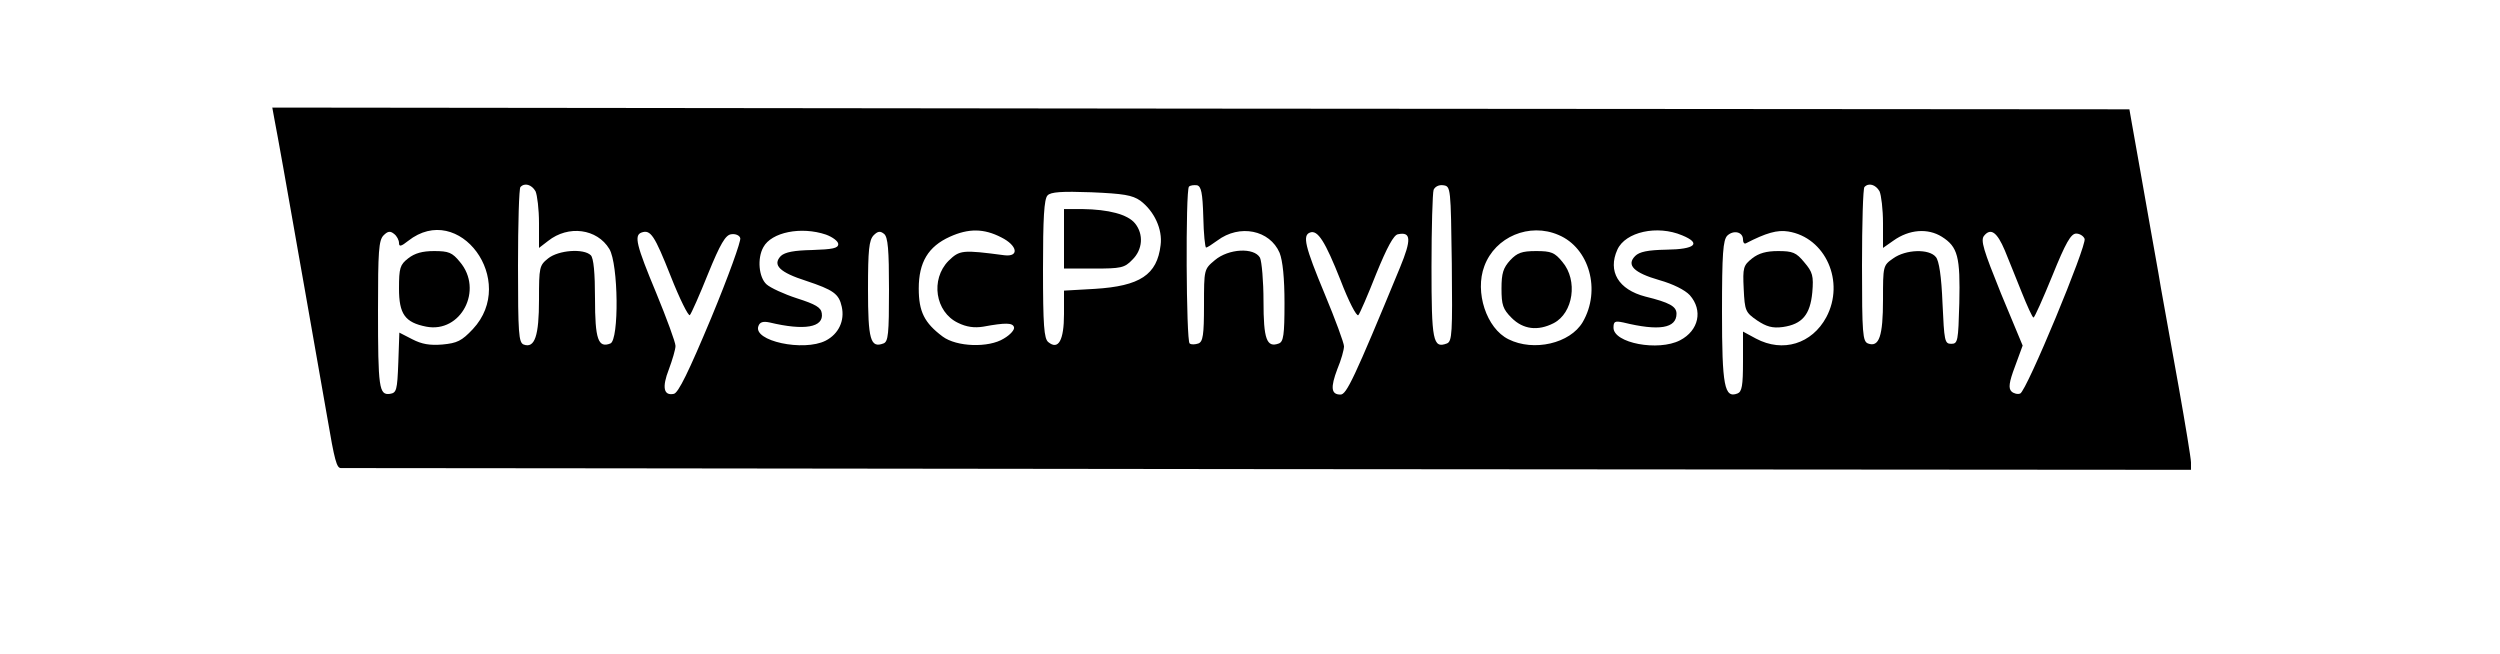 <?xml version="1.0" standalone="no"?>
<!DOCTYPE svg PUBLIC "-//W3C//DTD SVG 20010904//EN"
 "http://www.w3.org/TR/2001/REC-SVG-20010904/DTD/svg10.dtd">
<svg version="1.0" xmlns="http://www.w3.org/2000/svg"
 width="150pt" height="39.214pt" viewBox="0 0 150 39.214"
 preserveAspectRatio="xMidYMid meet">
<g transform="translate(0,39.214) scale(0.021,-0.021)"
fill="#000000" stroke="none">
<path d="M784 1527 c7 -35 42 -231 56 -312 5 -27 18 -104 30 -170 39 -221 51
-290 65 -370 21 -124 27 -145 39 -145 6 0 1198 -1 2649 -3 l2637 -2 0 21 c0
11 -16 108 -35 215 -19 107 -42 235 -51 284 -8 50 -22 124 -29 165 -7 41 -21
118 -30 170 -9 52 -20 113 -24 135 l-7 40 -2653 2 -2653 3 6 -33z m746 -206
c5 -11 10 -52 10 -91 l0 -71 26 20 c58 46 140 35 175 -23 26 -43 28 -260 3
-270 -35 -14 -44 12 -44 128 0 74 -4 116 -12 124 -20 20 -92 15 -122 -9 -25
-20 -26 -25 -26 -118 0 -103 -12 -140 -44 -128 -14 6 -16 31 -16 225 0 120 3
222 7 225 12 13 32 7 43 -12z m1908 -74 c1 -48 5 -87 8 -87 3 0 17 9 32 20 64
48 150 30 178 -35 9 -23 14 -72 14 -144 0 -91 -3 -110 -16 -115 -35 -13 -44
12 -44 121 0 57 -5 113 -10 124 -17 30 -90 26 -129 -7 -31 -26 -31 -26 -31
-129 0 -85 -3 -104 -16 -109 -9 -3 -20 -4 -25 0 -10 6 -12 437 -2 448 4 4 14
5 23 4 12 -3 16 -21 18 -91z m710 -133 c2 -198 1 -222 -14 -228 -40 -15 -44 7
-44 219 0 112 3 211 6 220 4 9 15 15 28 13 21 -3 21 -7 24 -224z m1222 207 c5
-11 10 -52 10 -91 l0 -71 30 21 c45 32 98 36 138 11 46 -29 53 -57 50 -190 -3
-108 -4 -116 -23 -116 -19 0 -20 8 -25 116 -3 77 -10 122 -19 132 -19 24 -86
22 -122 -4 -29 -20 -29 -22 -29 -118 0 -104 -11 -137 -43 -125 -15 6 -17 27
-17 223 0 120 3 221 7 224 12 13 32 7 43 -12z m-2112 -27 c40 -30 64 -82 58
-127 -10 -85 -59 -117 -188 -125 l-88 -5 0 -67 c0 -75 -16 -104 -45 -80 -12
10 -15 47 -15 209 0 144 3 200 13 210 9 10 41 12 125 9 92 -4 117 -8 140 -24z
m-2118 -121 c0 -11 6 -10 26 6 146 115 314 -114 185 -252 -32 -34 -45 -40 -87
-44 -36 -3 -59 1 -86 15 l-37 19 -3 -86 c-3 -79 -5 -86 -24 -89 -31 -4 -34 16
-34 240 0 167 2 199 16 213 12 12 19 13 30 4 8 -6 14 -18 14 -26z m776 -94
c26 -66 51 -116 55 -112 4 4 28 58 52 118 35 86 50 111 66 113 12 2 24 -3 26
-11 3 -7 -34 -110 -83 -228 -64 -153 -94 -215 -107 -217 -29 -6 -34 19 -14 70
10 27 19 57 19 67 0 10 -25 78 -55 151 -57 137 -64 165 -42 173 26 9 37 -8 83
-124z m444 118 c19 -7 35 -19 35 -27 0 -12 -16 -15 -74 -17 -52 -1 -78 -6 -90
-17 -25 -26 -3 -47 72 -71 78 -26 94 -37 102 -74 9 -40 -9 -78 -46 -97 -63
-32 -209 -1 -192 42 4 11 13 14 32 10 100 -24 155 -14 149 26 -2 17 -18 26
-71 43 -37 12 -76 30 -87 40 -22 20 -27 74 -9 106 23 43 108 60 179 36z m180
-157 c0 -127 -2 -149 -16 -154 -37 -14 -44 11 -44 155 0 113 3 140 16 154 12
12 19 13 30 4 11 -9 14 -45 14 -159z m321 149 c46 -23 52 -56 9 -51 -121 16
-128 15 -160 -16 -52 -53 -38 -146 27 -177 24 -12 47 -15 72 -11 65 12 84 11
88 -1 3 -7 -10 -22 -29 -33 -43 -27 -135 -24 -175 6 -52 39 -68 71 -68 137 0
75 27 120 89 148 53 24 97 24 147 -2z m969 -122 c23 -60 46 -105 51 -100 4 4
27 57 51 118 31 76 50 111 62 113 38 8 39 -15 6 -95 -132 -320 -153 -363 -170
-363 -27 0 -29 20 -9 73 11 26 19 55 19 65 0 9 -25 77 -55 149 -57 137 -64
168 -42 176 22 8 43 -25 87 -136z m623 129 c88 -37 122 -158 69 -249 -36 -61
-140 -85 -212 -49 -63 31 -97 135 -69 209 31 84 129 125 212 89z m353 -1 c56
-23 38 -40 -45 -41 -53 -1 -77 -6 -89 -18 -26 -26 -4 -48 69 -69 39 -11 73
-28 87 -43 38 -43 26 -101 -28 -129 -62 -32 -190 -8 -190 36 0 18 4 20 28 15
102 -25 152 -17 152 25 0 21 -20 32 -89 49 -77 20 -108 72 -80 134 23 51 114
71 185 41z m174 -12 c0 -8 3 -13 8 -11 58 30 90 39 121 34 107 -17 163 -144
109 -245 -41 -76 -124 -102 -201 -61 l-37 20 0 -85 c0 -70 -3 -87 -16 -92 -37
-14 -44 21 -44 233 0 168 3 205 15 218 18 17 45 11 45 -11z m748 -31 c11 -26
32 -80 48 -119 16 -40 31 -73 34 -73 3 0 27 54 54 120 38 94 53 120 68 120 10
0 21 -7 24 -15 7 -18 -166 -436 -184 -442 -7 -3 -19 0 -25 6 -9 9 -7 26 10 71
l22 60 -62 149 c-50 124 -59 152 -48 165 19 23 37 10 59 -42z"/>
<path d="M3040 1185 l0 -85 85 0 c78 0 88 2 110 25 30 29 33 73 8 104 -21 26
-76 40 -150 41 l-53 0 0 -85z"/>
<path d="M1166 1129 c-23 -18 -26 -27 -26 -86 0 -73 17 -97 78 -109 99 -19
164 105 96 185 -22 27 -32 31 -74 31 -33 0 -55 -6 -74 -21z"/>
<path d="M4315 1124 c-20 -22 -25 -37 -25 -81 0 -47 4 -59 29 -84 33 -33 75
-38 120 -15 56 29 70 122 25 175 -22 27 -32 31 -75 31 -41 0 -54 -5 -74 -26z"/>
<path d="M5006 1129 c-25 -20 -27 -26 -24 -87 3 -63 5 -67 38 -90 27 -18 44
-23 74 -19 55 8 78 35 84 99 4 47 1 58 -23 86 -23 28 -33 32 -75 32 -33 0 -55
-6 -74 -21z"/>
</g>
</svg>

